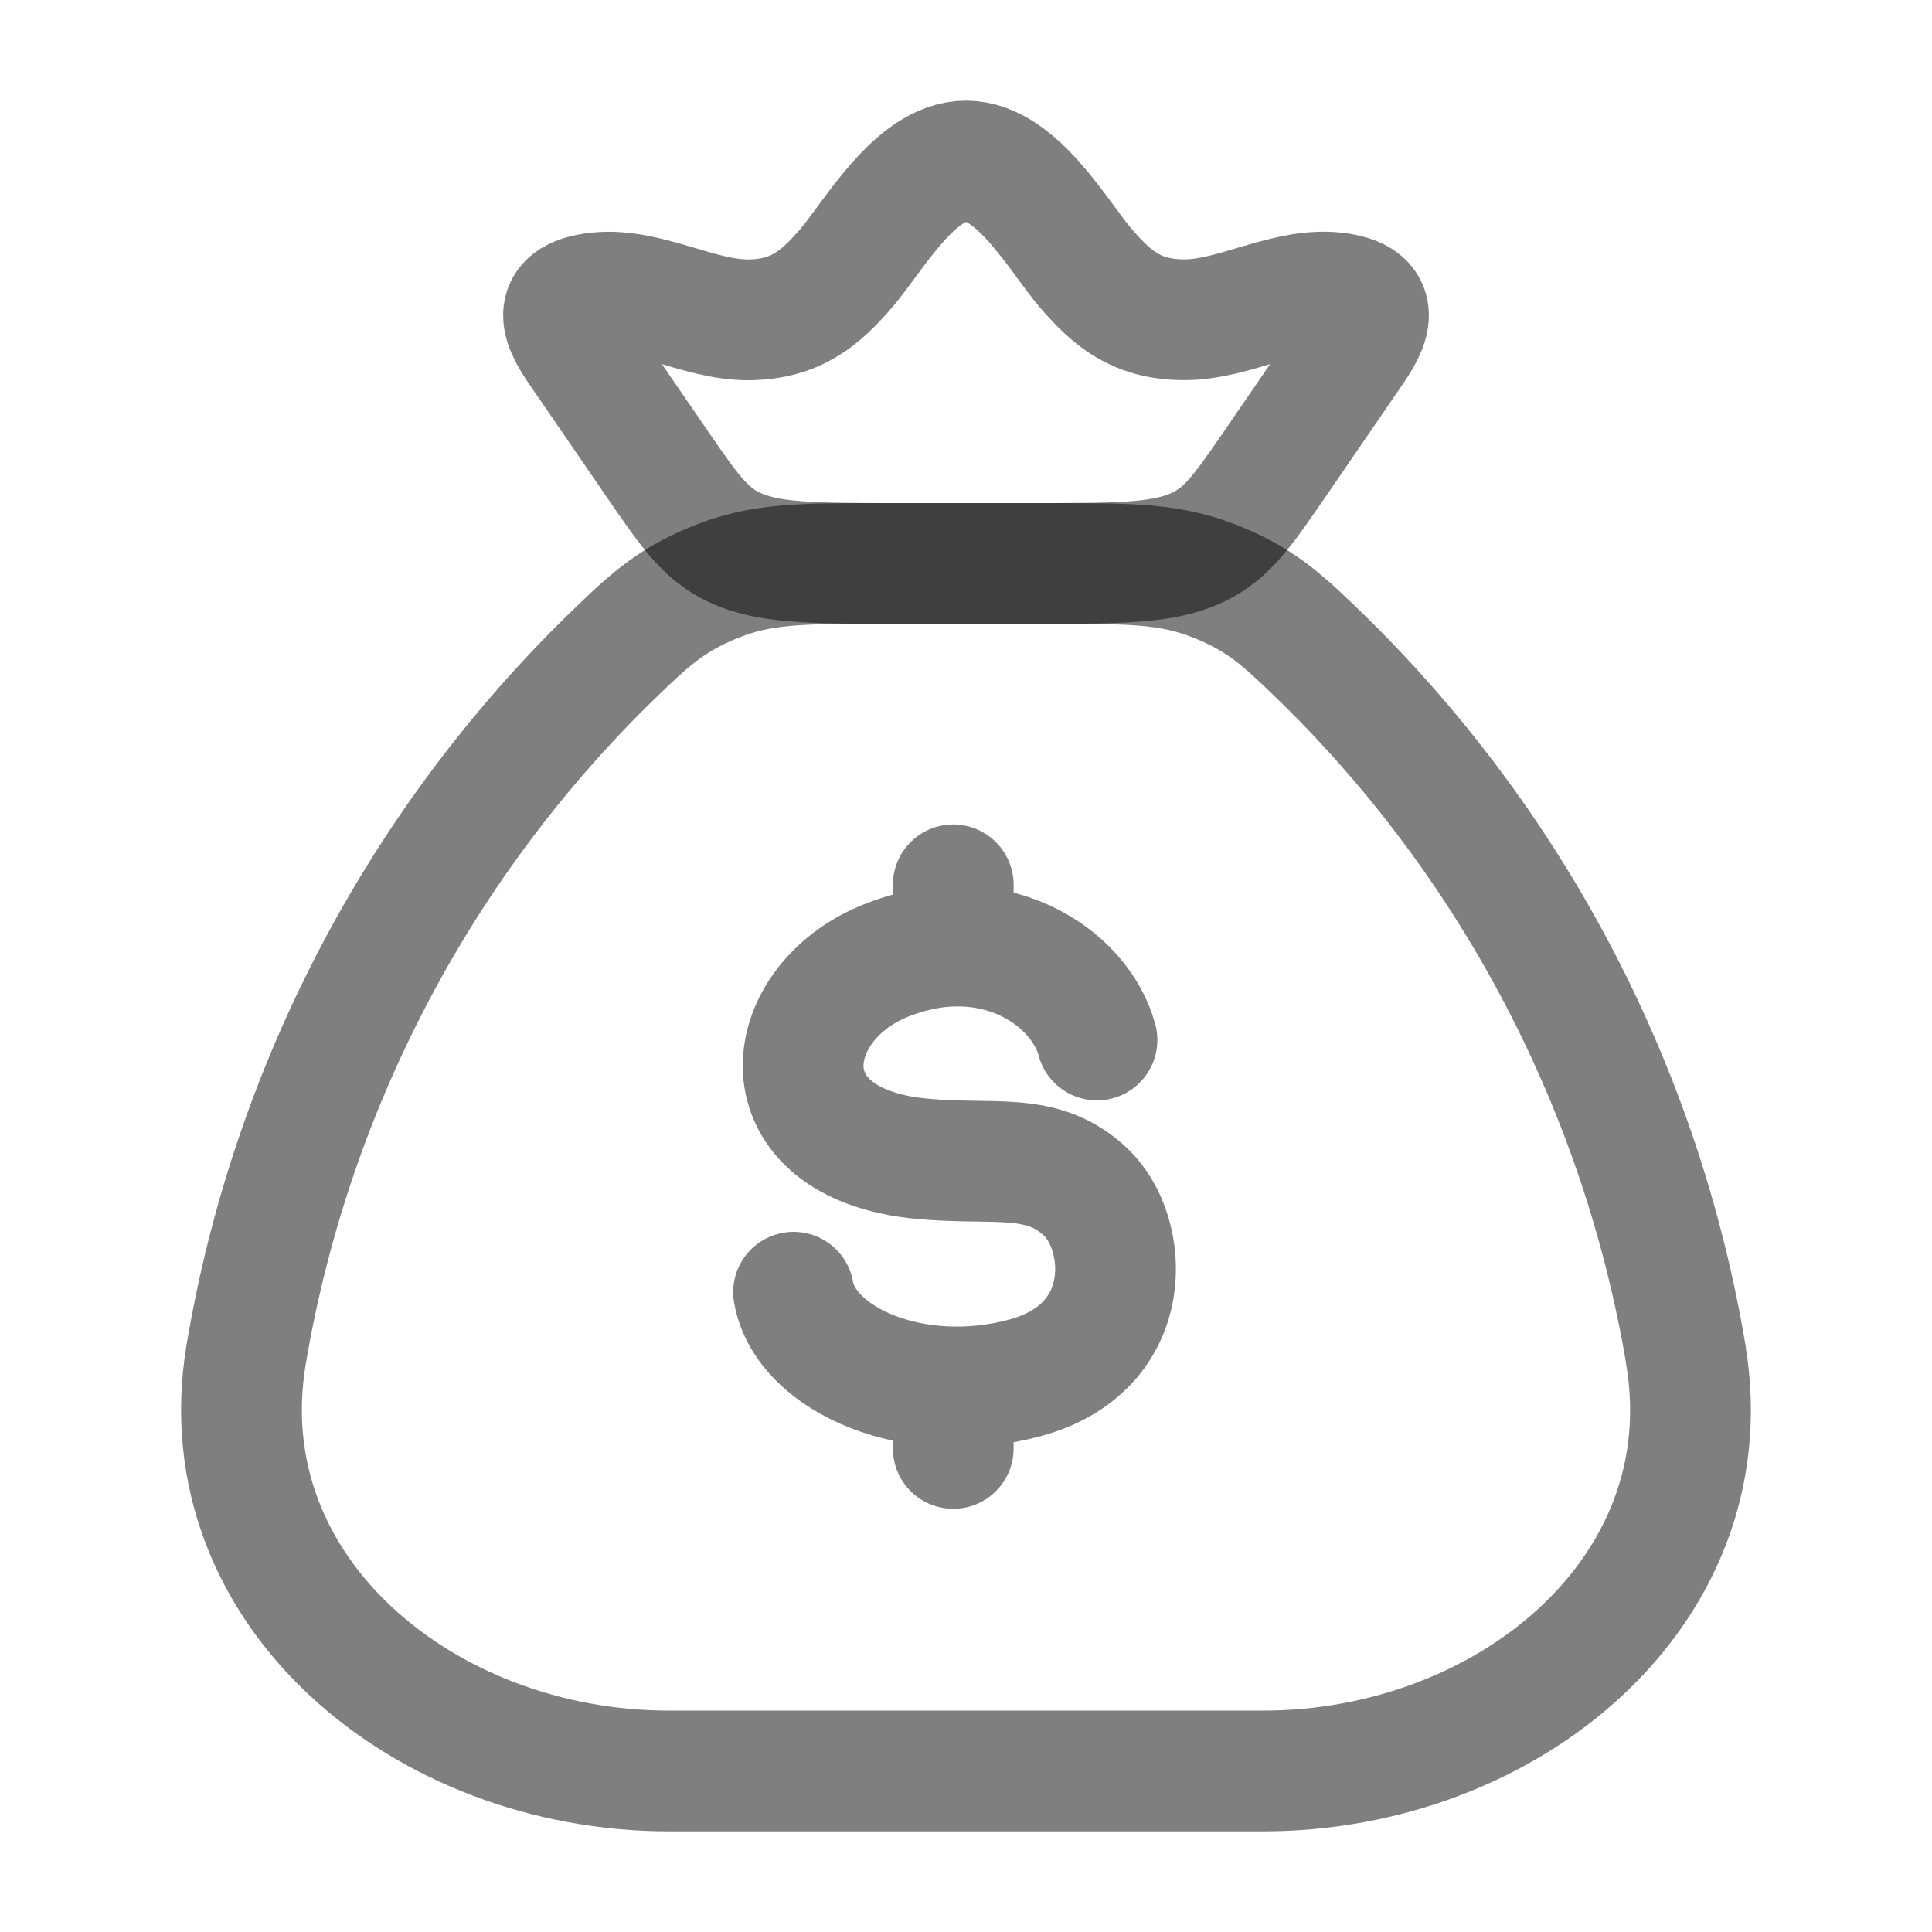<svg width="20" height="20" viewBox="0 0 20 20" fill="none" xmlns="http://www.w3.org/2000/svg">
<path d="M17.453 14.029C16.996 11.303 15.69 8.79 13.723 6.849C13.292 6.43 13.077 6.221 12.601 6.027C12.125 5.833 11.716 5.833 10.898 5.833H9.102C8.284 5.833 7.875 5.833 7.399 6.027C6.924 6.221 6.707 6.43 6.277 6.849C4.31 8.79 3.004 11.303 2.547 14.029C2.142 16.477 4.4 18.333 6.923 18.333H13.077C15.601 18.333 17.86 16.477 17.452 14.029" stroke="black" stroke-opacity="0.5" stroke-width="1.25" stroke-linecap="round" stroke-linejoin="round"/>
<path d="M11.356 10.766C11.176 10.1 10.258 9.5 9.158 9.949C8.057 10.398 7.883 11.842 9.547 11.996C10.3 12.066 10.79 11.916 11.239 12.34C11.689 12.763 11.773 13.942 10.623 14.26C9.476 14.577 8.338 14.082 8.215 13.377M9.868 9.16V9.794M9.868 14.357V14.994M6.048 3.702C5.875 3.452 5.626 3.112 6.141 3.036C6.67 2.956 7.219 3.317 7.758 3.311C8.243 3.303 8.491 3.087 8.758 2.779C9.038 2.455 9.471 1.667 10 1.667C10.529 1.667 10.963 2.455 11.242 2.779C11.509 3.087 11.757 3.304 12.242 3.31C12.781 3.318 13.33 2.956 13.859 3.035C14.374 3.112 14.125 3.451 13.953 3.701L13.176 4.834C12.842 5.317 12.677 5.559 12.328 5.697C11.98 5.834 11.531 5.833 10.632 5.833H9.368C8.468 5.833 8.019 5.833 7.672 5.697C7.324 5.56 7.158 5.316 6.824 4.833L6.048 3.702Z" stroke="black" stroke-opacity="0.5" stroke-width="1.25" stroke-linecap="round" stroke-linejoin="round"/>
</svg>
